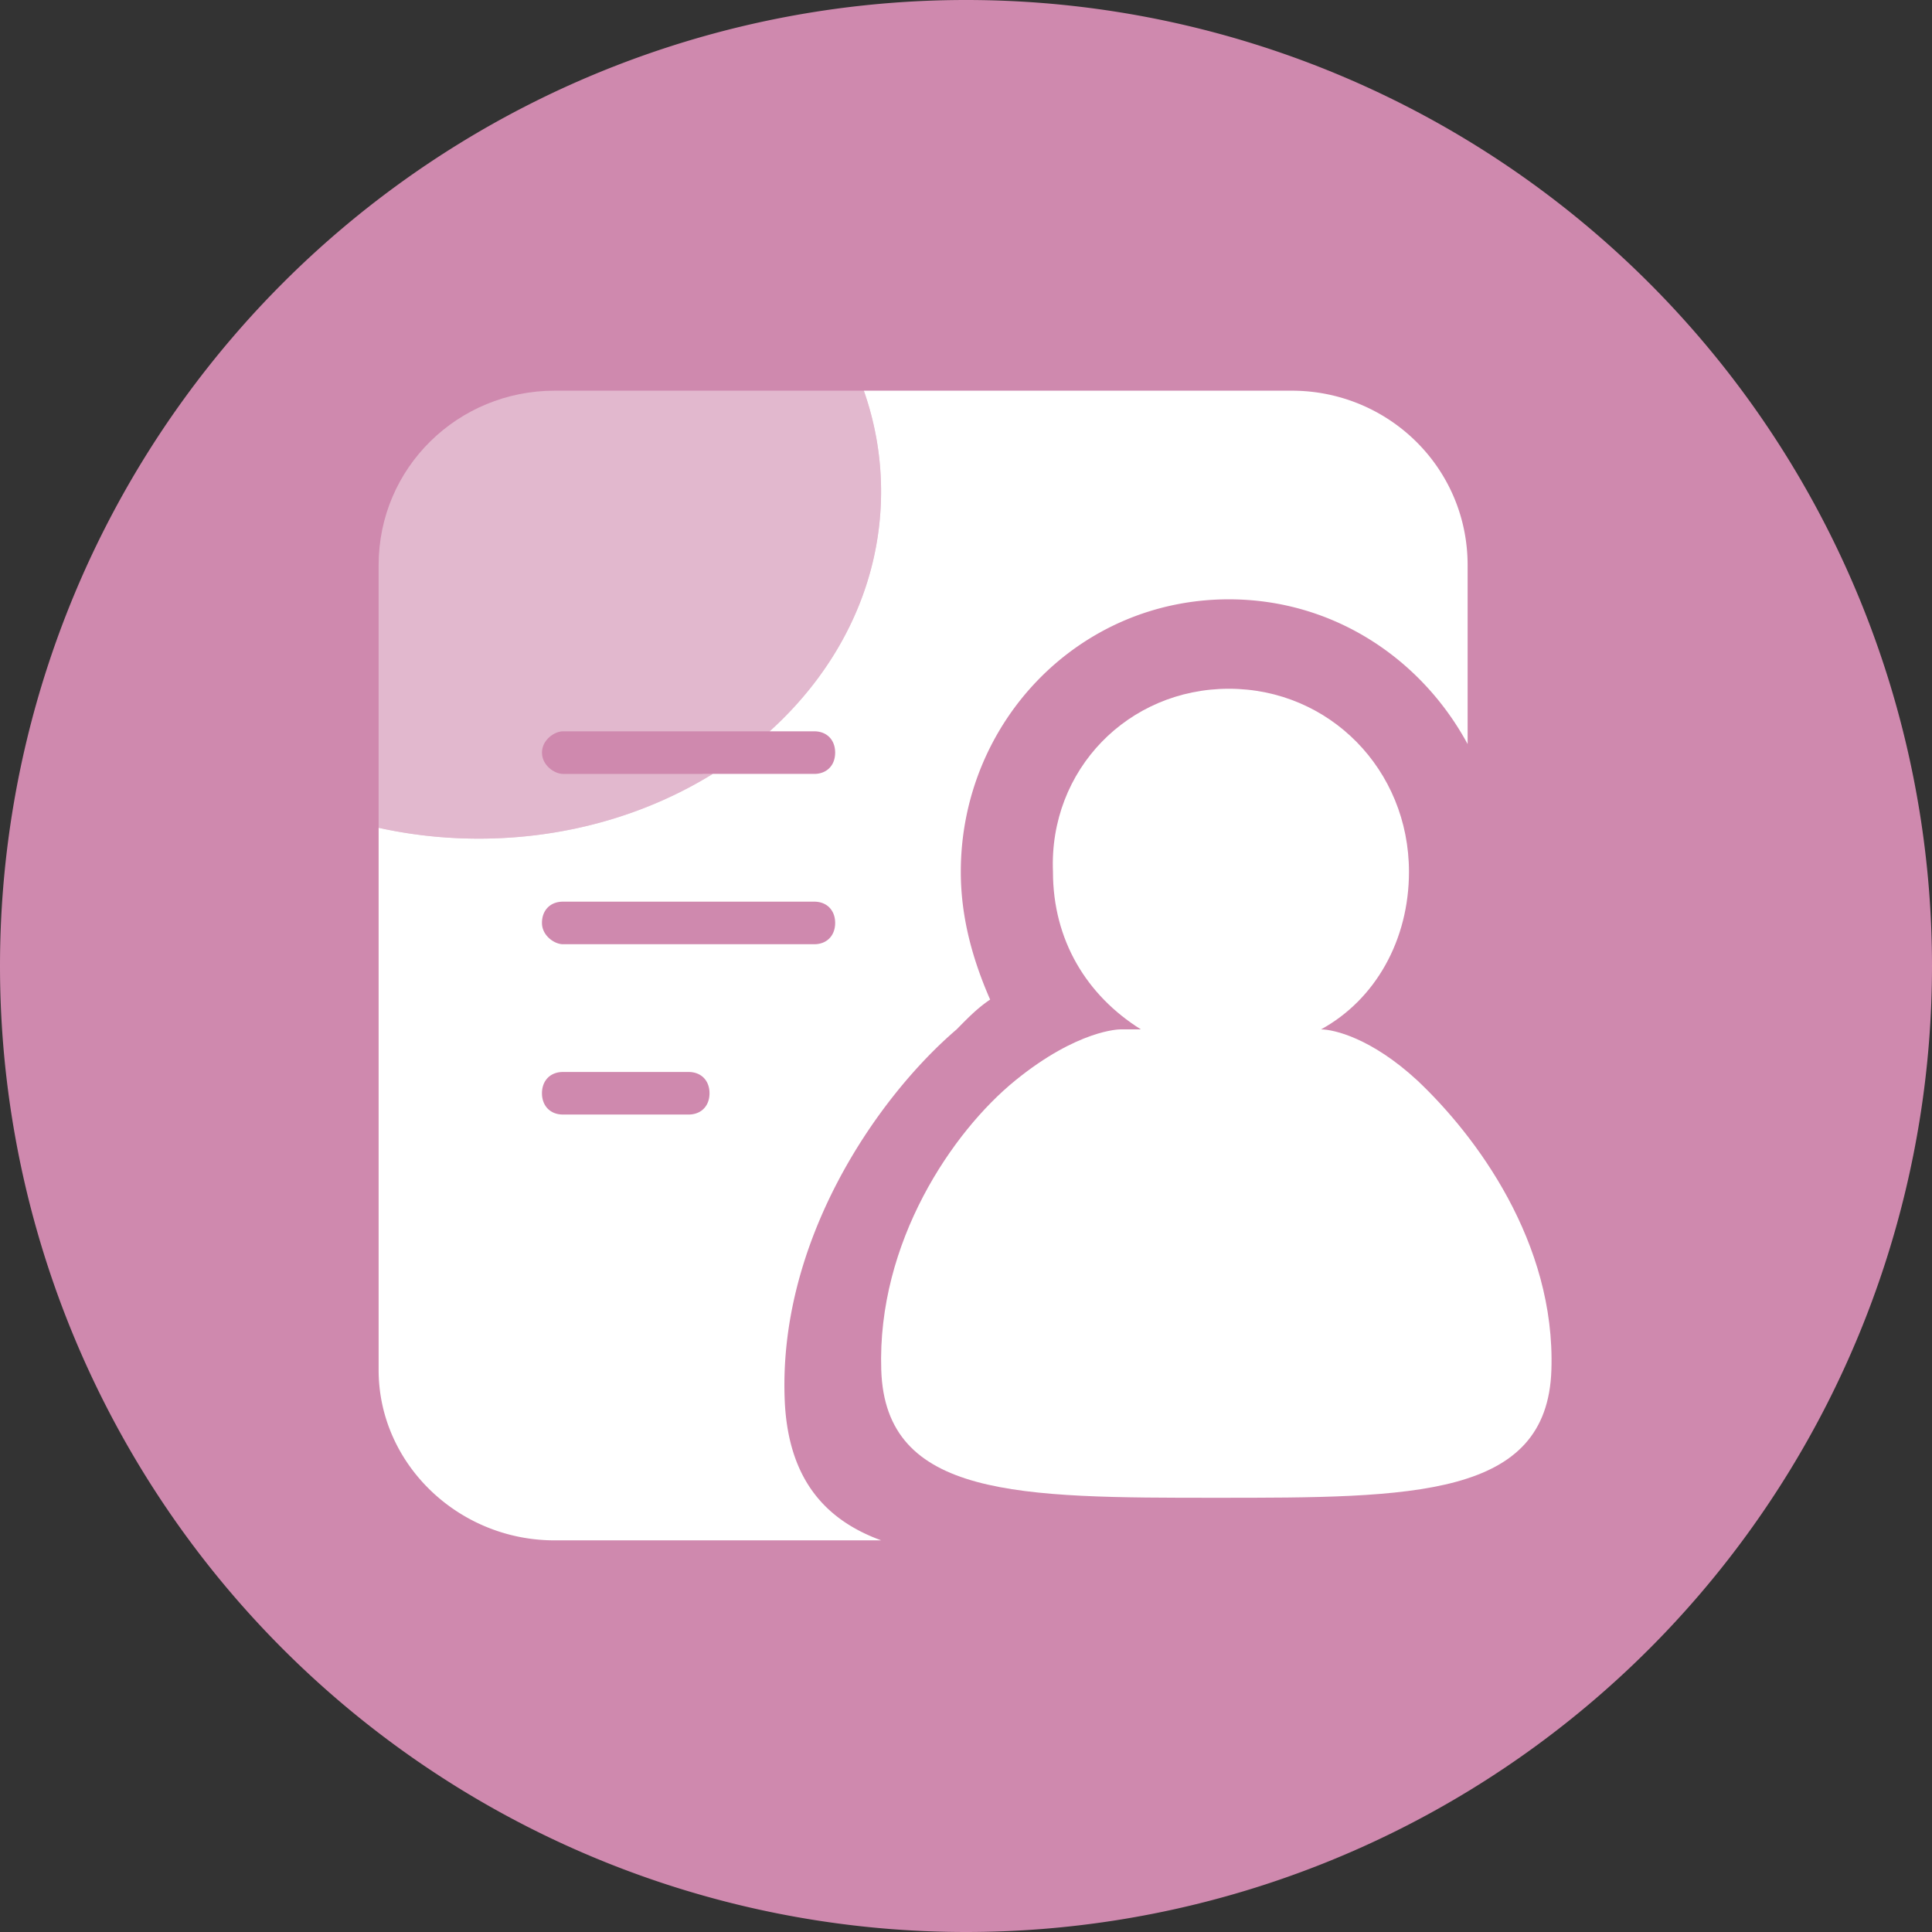 <?xml version="1.0" standalone="no"?><!DOCTYPE svg PUBLIC "-//W3C//DTD SVG 1.1//EN" "http://www.w3.org/Graphics/SVG/1.1/DTD/svg11.dtd"><svg t="1586227661533" class="icon" viewBox="0 0 1024 1024" version="1.1" xmlns="http://www.w3.org/2000/svg" p-id="2530" xmlns:xlink="http://www.w3.org/1999/xlink" width="200" height="200"><rect x="0" y="0" width="1024" height="1024" fill="#333333" stroke="none"/><defs><style type="text/css"></style></defs><path d="M512 512m-512 0a512 512 0 1 0 1024 0 512 512 0 1 0-1024 0Z" fill="#CF89AE" p-id="2531"></path><path d="M416.015 744.196c-4.438-85.765 48.841-162.493 91.021-198.598 6.661-6.778 11.096-11.283 17.754-15.805-8.881-20.309-15.542-42.879-15.542-67.705 0-78.995 62.16-144.433 142.076-144.433 55.499 0 102.125 31.6 126.547 76.725V299.6c0-51.909-42.181-92.529-93.235-92.529H457.847c5.938 16.911 9.145 34.846 9.145 53.429 0 49.305-22.479 94.079-59.07 127.114h23.635c4.579 0 8.106 2.135 9.864 5.669 0.764 1.536 1.186 3.342 1.221 5.347 0.001 0.091 0.012 0.178 0.012 0.27 0 0.093-0.011 0.181-0.012 0.273-0.035 2.004-0.457 3.808-1.22 5.344-1.758 3.534-5.285 5.669-9.864 5.669h-53.782c-34.946 21.597-77.765 34.313-124.027 34.313-18.321 0-36.101-1.996-53.067-5.745V726.15c0 49.65 42.181 90.273 93.235 90.273h173.166c-31.09-11.284-48.847-33.849-51.068-72.227zM287.252 489.173c0-6.759 4.447-11.274 11.111-11.274h133.191c6.66 0 11.098 4.518 11.097 11.274v0.002c0.001 6.772-4.437 11.286-11.097 11.286H298.363c-4.451 0-11.111-4.512-11.111-11.286v-0.002z m88.801 90.284c0 4.651-2.096 8.235-5.569 10.021-0.632 0.324-1.31 0.591-2.027 0.791a12.861 12.861 0 0 1-3.497 0.461h-66.595c-3.94 0-7.095-1.585-9.024-4.271-1.333-1.857-2.086-4.236-2.086-7.002v-0.002c0-2.837 0.788-5.269 2.182-7.146 0.063-0.085 0.119-0.177 0.185-0.259 0.024-0.029 0.052-0.057 0.077-0.087 1.951-2.398 4.964-3.794 8.667-3.794h66.595c6.659 0 11.093 4.507 11.093 11.286v0.002h-0.001z" fill="#FFFFFF" p-id="2532"></path><path d="M442.651 398.9c0 0.093-0.011 0.181-0.012 0.273 0.003-0.091 0.012-0.179 0.012-0.273zM441.419 393.283c0.764 1.536 1.185 3.342 1.221 5.347-0.036-2.005-0.456-3.811-1.221-5.347zM431.556 410.186h-53.781l-0.001 0.001 53.782-0.001c4.579 0.001 8.106-2.134 9.864-5.668-1.758 3.533-5.286 5.668-9.864 5.668zM370.483 589.479zM287.254 579.457c0 2.766 0.753 5.145 2.086 7.002-1.332-1.857-2.085-4.237-2.086-7.002zM298.365 568.169c-3.703 0-6.716 1.396-8.667 3.794 1.951-2.4 4.965-3.794 8.667-3.794zM370.483 589.479c3.474-1.786 5.569-5.37 5.569-10.021v-0.001c0.001 4.651-2.095 8.235-5.569 10.022zM289.437 572.309c0.063-0.085 0.119-0.177 0.185-0.259-0.067 0.082-0.122 0.174-0.185 0.259zM298.363 477.898h133.191c6.659 0 11.096 4.517 11.097 11.274v-0.001c0.001-6.757-4.437-11.274-11.097-11.274l-133.191 0.001c-6.664-0.001-11.111 4.516-11.111 11.273v0.001c0.001-6.757 4.448-11.274 11.111-11.274zM751.233 572.678c-24.429-22.569-44.41-27.078-51.066-27.078 28.863-15.805 46.616-47.403 46.616-83.505 0-54.162-42.166-97.044-95.46-97.044-53.274 0-95.443 42.882-93.232 97.044 0 36.102 17.768 65.456 46.614 83.505h-11.091c-0.002 0-22.206 0-55.503 27.078-33.301 27.085-73.258 85.758-71.032 153.475 2.209 67.7 73.251 67.7 177.588 67.7 104.341 0 175.386 0 177.601-67.7 2.221-67.717-39.959-124.142-71.035-153.475zM287.252 398.899c0-6.77 6.66-11.284 11.111-11.284h109.555l0.002-0.001H298.363c-4.451 0-11.111 4.513-11.111 11.285z" fill="#FFFFFF" p-id="2533"></path><path d="M377.771 410.187h-79.408c-4.451 0-11.111-4.516-11.111-11.286 0-6.772 6.66-11.286 11.111-11.286H407.92c36.592-33.035 59.07-77.809 59.07-127.114 0-18.583-3.205-36.519-9.145-53.429H293.913c-51.053 0-93.235 40.622-93.235 92.529v139.155c16.966 3.75 34.746 5.745 53.067 5.745 46.263-0.001 89.081-12.718 124.026-34.314z" fill="#FFFFFF" opacity=".4" p-id="2534"></path><path d="M298.363 410.186c-4.451 0-11.11-4.515-11.111-11.286 0 6.77 6.66 11.287 11.111 11.286l79.408 0.001 0.002-0.001h-79.41z" fill="#FFFFFF" p-id="2535"></path></svg>